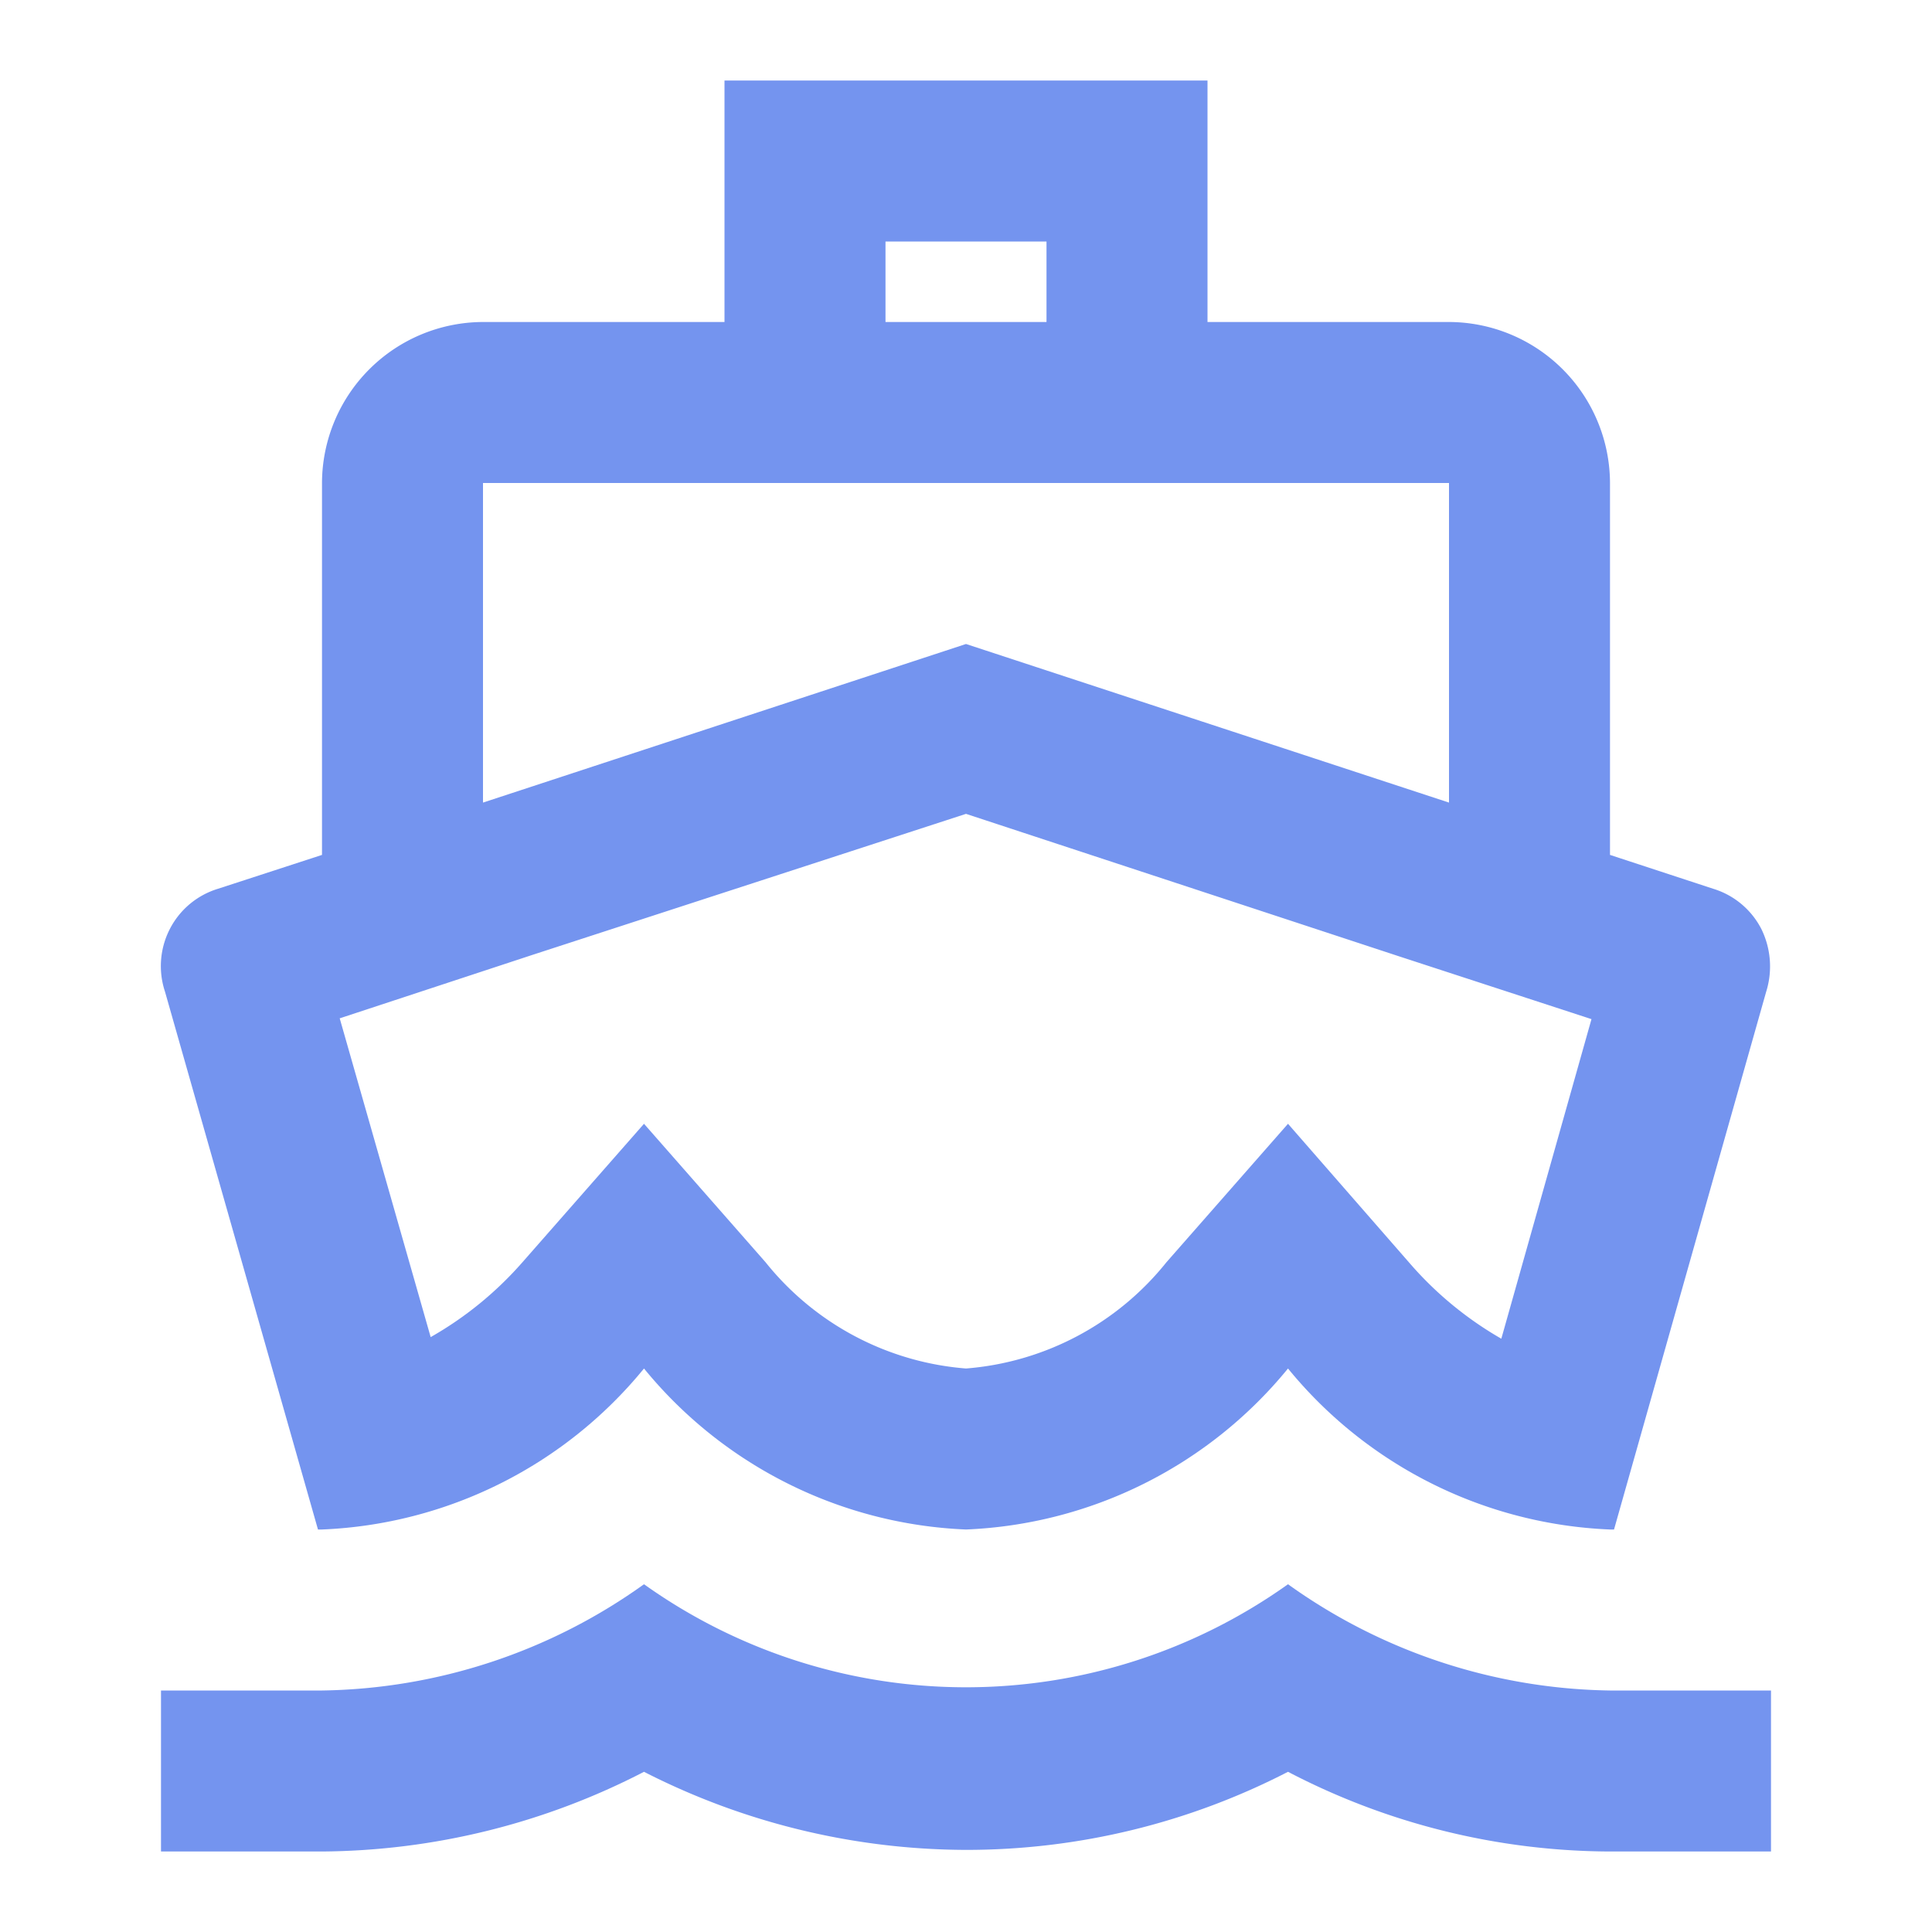 <svg id="directions_boat_black_24dp_1_" data-name="directions_boat_black_24dp (1)" xmlns="http://www.w3.org/2000/svg" width="24" height="24" viewBox="0 0 24 24">
  <path id="Path_8881" data-name="Path 8881" d="M0,0H24V24H0Z" fill="none"/>
  <path id="Path_8882" data-name="Path 8882" d="M13,3V4H11V3h2m-1,7.11,5.38,1.77,2.39.78-1.12,3.97a4.407,4.407,0,0,1-1.14-.94L16,13.96l-1.51,1.72A3.546,3.546,0,0,1,12,17a3.546,3.546,0,0,1-2.49-1.32L8,13.96,6.49,15.68a4.411,4.411,0,0,1-1.14.93L4.22,12.65l2.4-.79L12,10.11M15,1H9V4H6A2.006,2.006,0,0,0,4,6v4.62l-1.29.42a1,1,0,0,0-.6.5,1.007,1.007,0,0,0-.06.78L3.95,19H4a5.452,5.452,0,0,0,4-2,5.452,5.452,0,0,0,4,2,5.452,5.452,0,0,0,4-2,5.452,5.452,0,0,0,4,2h.05l1.89-6.68a1.053,1.053,0,0,0-.06-.78,1,1,0,0,0-.6-.5L20,10.62V6a2.006,2.006,0,0,0-2-2H15ZM6,9.97V6H18V9.97L12,8Zm10,9.71a6.89,6.89,0,0,1-8,0A7.032,7.032,0,0,1,4,21H2v2H4a8.828,8.828,0,0,0,4-.99,8.837,8.837,0,0,0,4,.97,8.71,8.71,0,0,0,4-.97A8.7,8.7,0,0,0,20,23h2V21H20A7.032,7.032,0,0,1,16,19.68Z" fill="#7494EF"/>
</svg>
